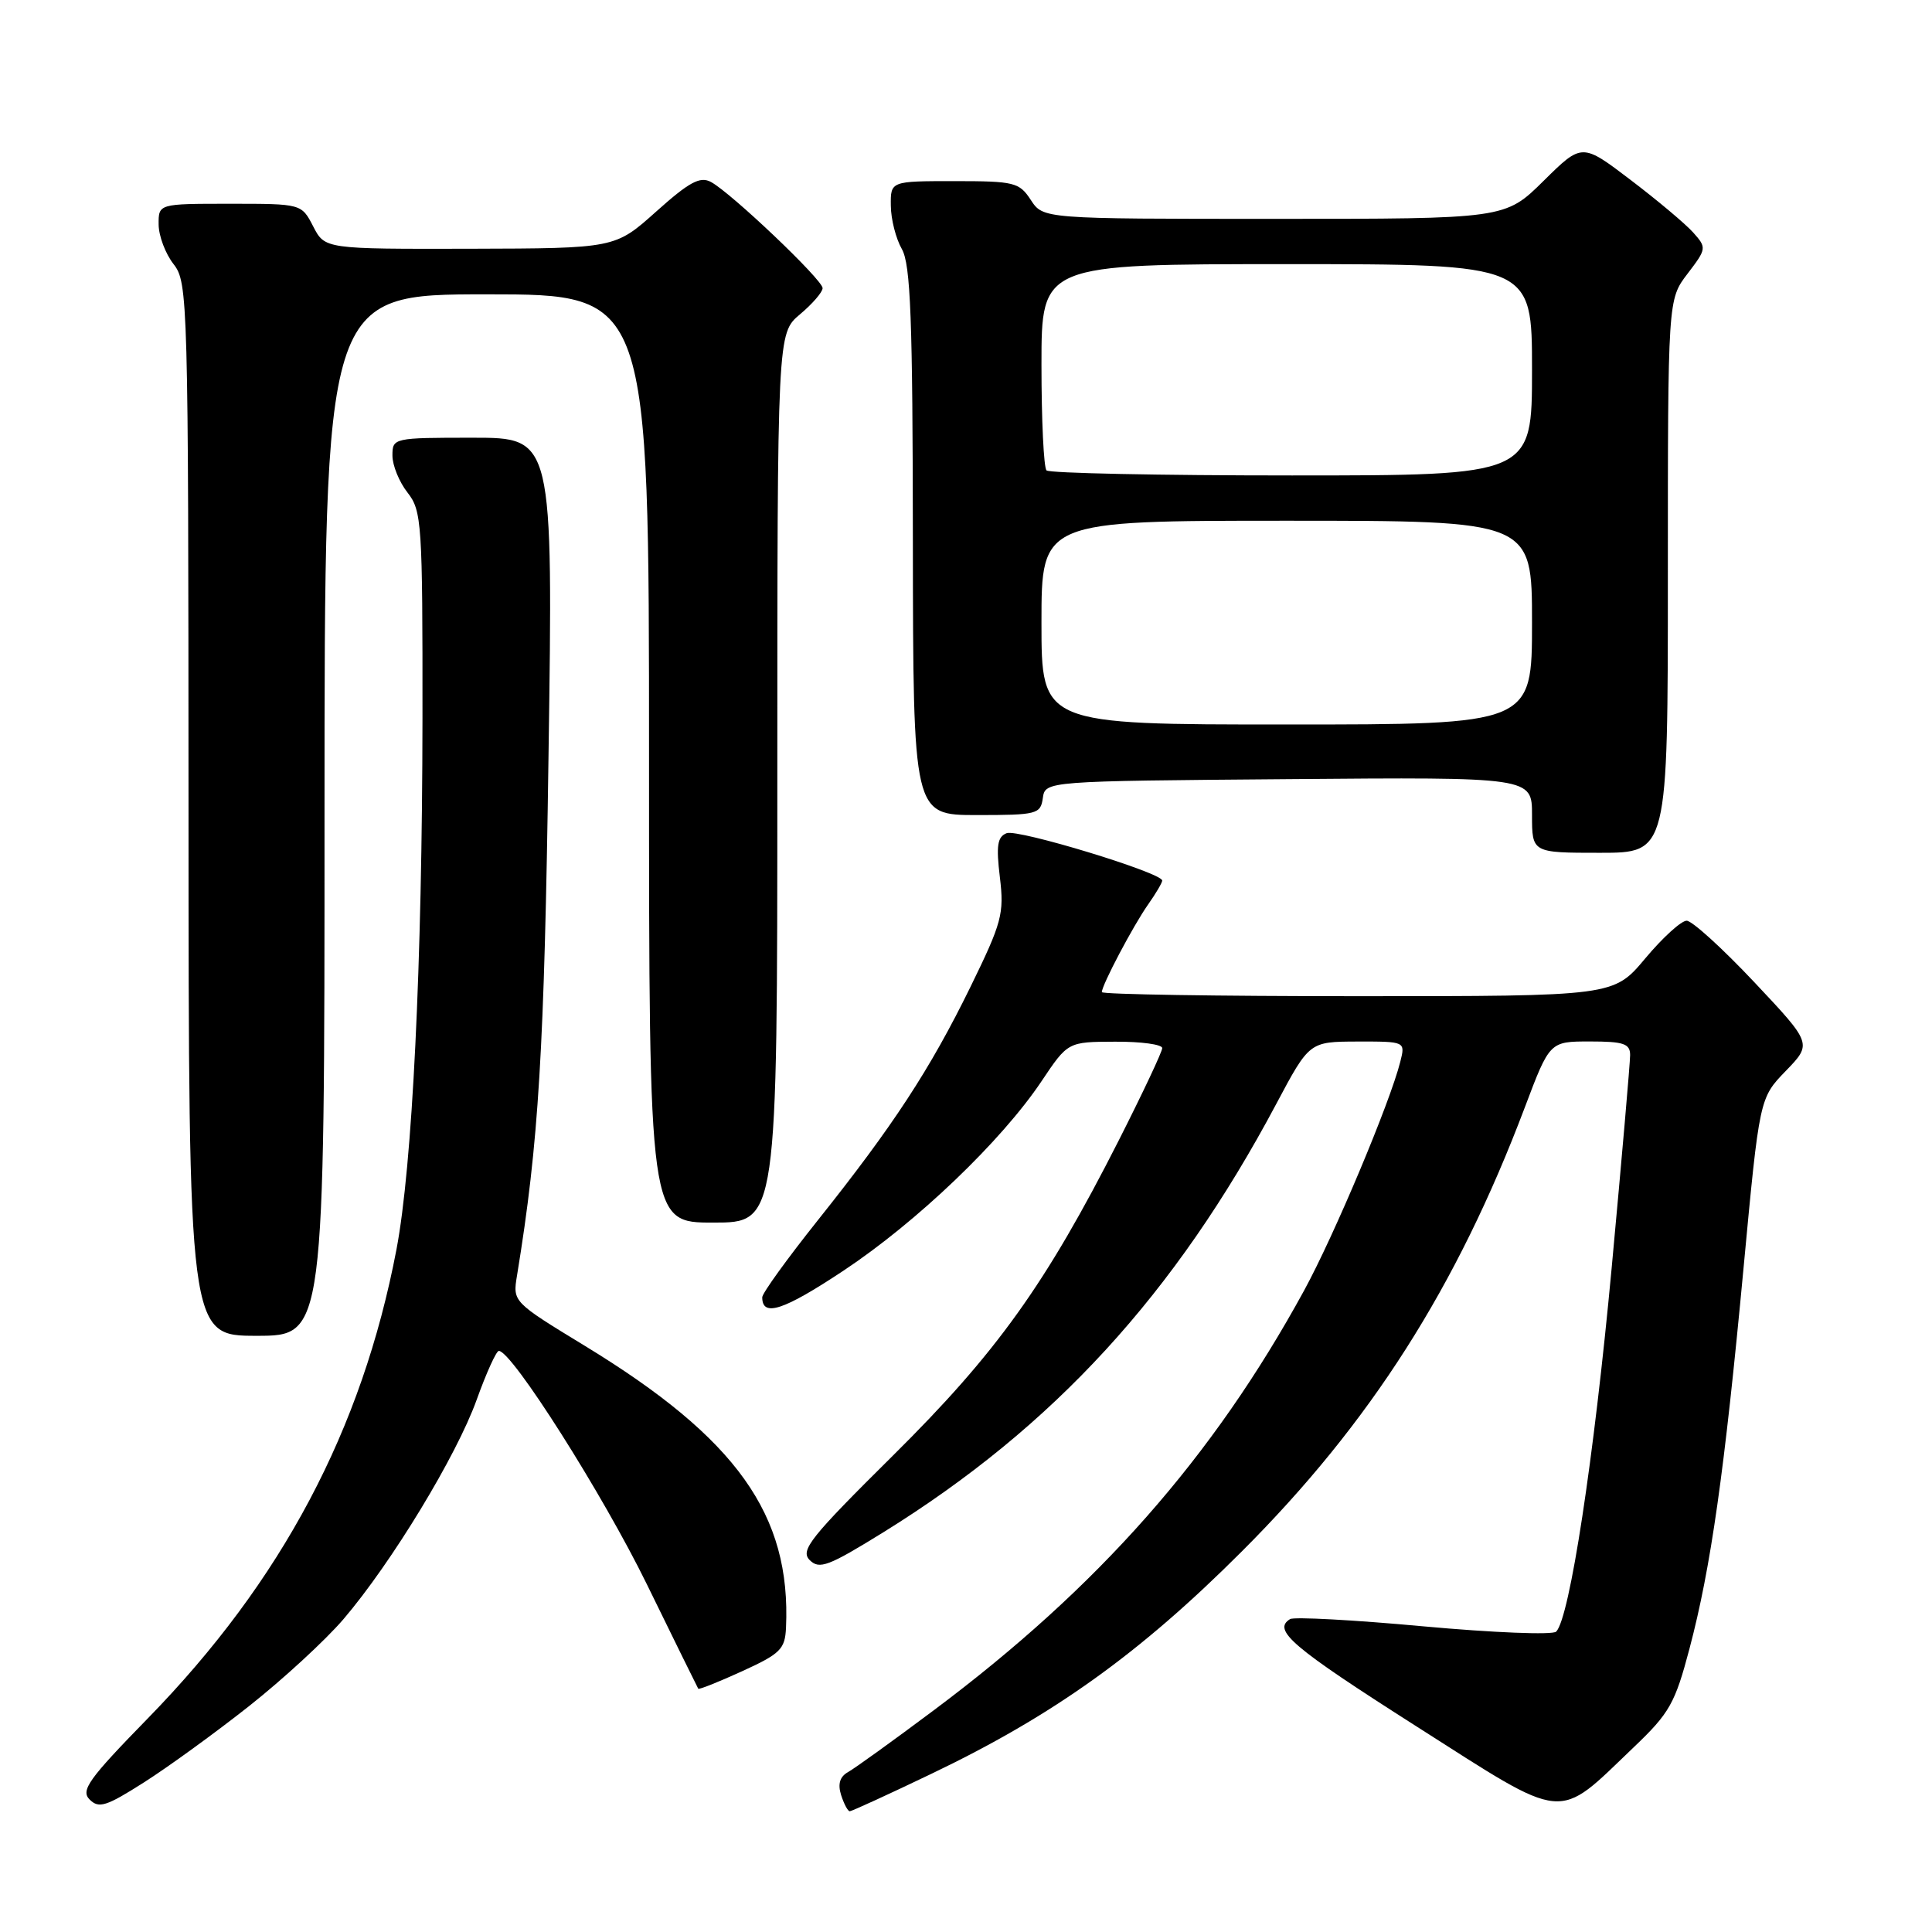 <?xml version="1.0" encoding="UTF-8" standalone="no"?>
<!DOCTYPE svg PUBLIC "-//W3C//DTD SVG 1.1//EN" "http://www.w3.org/Graphics/SVG/1.1/DTD/svg11.dtd" >
<svg xmlns="http://www.w3.org/2000/svg" xmlns:xlink="http://www.w3.org/1999/xlink" version="1.1" viewBox="0 0 256 256">
 <g >
 <path fill="currentColor"
d=" M 33.00 226.07 C 37.48 222.53 43.11 217.35 45.50 214.56 C 51.88 207.09 60.50 192.89 63.16 185.48 C 64.44 181.92 65.76 179.00 66.10 179.00 C 67.83 179.00 79.86 197.97 85.71 209.92 C 89.36 217.39 92.43 223.62 92.52 223.76 C 92.62 223.91 95.24 222.86 98.35 221.44 C 103.41 219.13 104.02 218.52 104.15 215.68 C 104.83 200.71 97.63 190.61 77.51 178.34 C 67.93 172.50 67.93 172.50 68.51 169.00 C 71.39 151.37 72.13 139.21 72.68 100.25 C 73.29 58.00 73.29 58.00 62.64 58.00 C 52.12 58.00 52.00 58.03 52.00 60.37 C 52.00 61.67 52.90 63.87 54.00 65.27 C 55.89 67.68 56.00 69.31 55.98 95.16 C 55.95 127.83 54.64 154.52 52.53 165.58 C 47.97 189.47 37.35 209.50 19.58 227.70 C 11.73 235.74 10.66 237.24 11.88 238.45 C 13.10 239.67 14.09 239.35 19.07 236.18 C 22.25 234.16 28.52 229.61 33.00 226.07 Z  M 123.37 235.06 C 139.57 227.31 151.03 219.10 164.56 205.56 C 181.58 188.55 193.04 170.57 202.04 146.75 C 205.34 138.00 205.34 138.00 210.67 138.00 C 215.14 138.00 216.00 138.29 216.00 139.80 C 216.00 140.79 214.90 153.50 213.55 168.05 C 211.20 193.34 207.99 214.41 206.20 216.20 C 205.74 216.66 197.83 216.34 188.62 215.50 C 179.41 214.65 171.45 214.22 170.94 214.54 C 168.56 216.01 171.20 218.25 187.65 228.73 C 207.84 241.59 206.11 241.42 216.50 231.50 C 221.23 226.99 221.95 225.71 223.87 218.44 C 226.70 207.73 228.49 195.11 231.03 168.00 C 233.14 145.50 233.14 145.50 236.63 141.90 C 240.12 138.29 240.12 138.29 232.46 130.15 C 228.24 125.67 224.21 122.00 223.49 122.00 C 222.77 122.00 220.30 124.25 218.00 127.00 C 213.81 132.00 213.81 132.00 179.91 132.00 C 161.26 132.00 146.00 131.76 146.00 131.46 C 146.00 130.53 150.17 122.63 152.13 119.85 C 153.16 118.39 154.00 116.96 154.00 116.68 C 154.00 115.65 134.89 109.83 133.39 110.40 C 132.16 110.88 131.98 112.04 132.49 116.25 C 133.07 121.08 132.76 122.24 128.59 130.77 C 123.23 141.71 118.35 149.17 108.35 161.71 C 104.31 166.78 101.00 171.36 101.00 171.90 C 101.00 174.57 103.81 173.65 111.78 168.36 C 121.51 161.90 132.69 151.20 138.00 143.28 C 141.50 138.05 141.50 138.05 147.75 138.03 C 151.19 138.01 154.00 138.39 154.00 138.88 C 154.00 139.36 151.40 144.87 148.23 151.13 C 138.56 170.18 132.06 179.26 118.31 192.88 C 107.36 203.73 106.00 205.43 107.29 206.72 C 108.57 208.00 109.77 207.54 117.09 203.01 C 139.62 189.03 155.70 171.49 169.12 146.26 C 173.50 138.03 173.50 138.03 179.86 138.01 C 186.22 138.00 186.22 138.00 185.55 140.67 C 184.19 146.09 176.78 163.72 172.80 171.00 C 160.72 193.12 145.56 210.30 123.73 226.62 C 118.36 230.64 113.25 234.32 112.37 234.81 C 111.28 235.42 110.99 236.39 111.45 237.85 C 111.83 239.03 112.34 240.00 112.60 240.00 C 112.85 240.00 117.70 237.78 123.37 235.06 Z  M 43.00 108.00 C 43.00 39.00 43.00 39.00 64.50 39.00 C 86.00 39.00 86.00 39.00 86.00 100.50 C 86.00 162.00 86.00 162.00 94.50 162.00 C 103.00 162.00 103.00 162.00 103.00 103.09 C 103.00 44.18 103.00 44.18 106.00 41.65 C 107.65 40.27 109.00 38.70 109.00 38.18 C 109.00 37.07 96.86 25.53 94.20 24.11 C 92.76 23.34 91.33 24.11 86.95 28.03 C 81.50 32.91 81.50 32.91 62.28 32.96 C 43.05 33.00 43.05 33.00 41.50 30.00 C 39.95 27.00 39.95 27.00 30.47 27.00 C 21.00 27.00 21.00 27.00 21.02 29.75 C 21.03 31.26 21.92 33.62 23.00 35.00 C 24.90 37.43 24.96 39.57 24.98 107.25 C 25.00 177.00 25.00 177.00 34.00 177.00 C 43.00 177.00 43.00 177.00 43.00 108.00 Z  M 221.00 76.34 C 221.00 39.69 221.00 39.69 223.60 36.28 C 226.14 32.95 226.16 32.83 224.35 30.80 C 223.33 29.66 219.60 26.53 216.06 23.84 C 209.62 18.94 209.62 18.94 204.53 23.97 C 199.44 29.00 199.44 29.00 168.83 29.00 C 138.23 29.00 138.23 29.00 136.59 26.50 C 135.06 24.16 134.42 24.00 126.48 24.00 C 118.00 24.00 118.00 24.00 118.04 27.25 C 118.05 29.04 118.71 31.62 119.50 33.00 C 120.66 35.04 120.94 42.21 120.96 71.75 C 121.00 108.00 121.00 108.00 129.43 108.00 C 137.41 108.00 137.88 107.88 138.18 105.75 C 138.50 103.50 138.50 103.50 170.75 103.24 C 203.00 102.97 203.00 102.97 203.00 107.99 C 203.00 113.00 203.00 113.00 212.00 113.00 C 221.00 113.00 221.00 113.00 221.00 76.34 Z  M 138.00 82.50 C 138.00 69.00 138.00 69.00 170.50 69.00 C 203.00 69.00 203.00 69.00 203.00 82.50 C 203.00 96.00 203.00 96.00 170.50 96.00 C 138.00 96.00 138.00 96.00 138.00 82.50 Z  M 138.67 62.33 C 138.30 61.97 138.00 55.67 138.00 48.33 C 138.00 35.00 138.00 35.00 170.50 35.00 C 203.00 35.00 203.00 35.00 203.00 49.00 C 203.00 63.00 203.00 63.00 171.17 63.00 C 153.66 63.00 139.03 62.70 138.67 62.33 Z "/>
</g>
</svg>